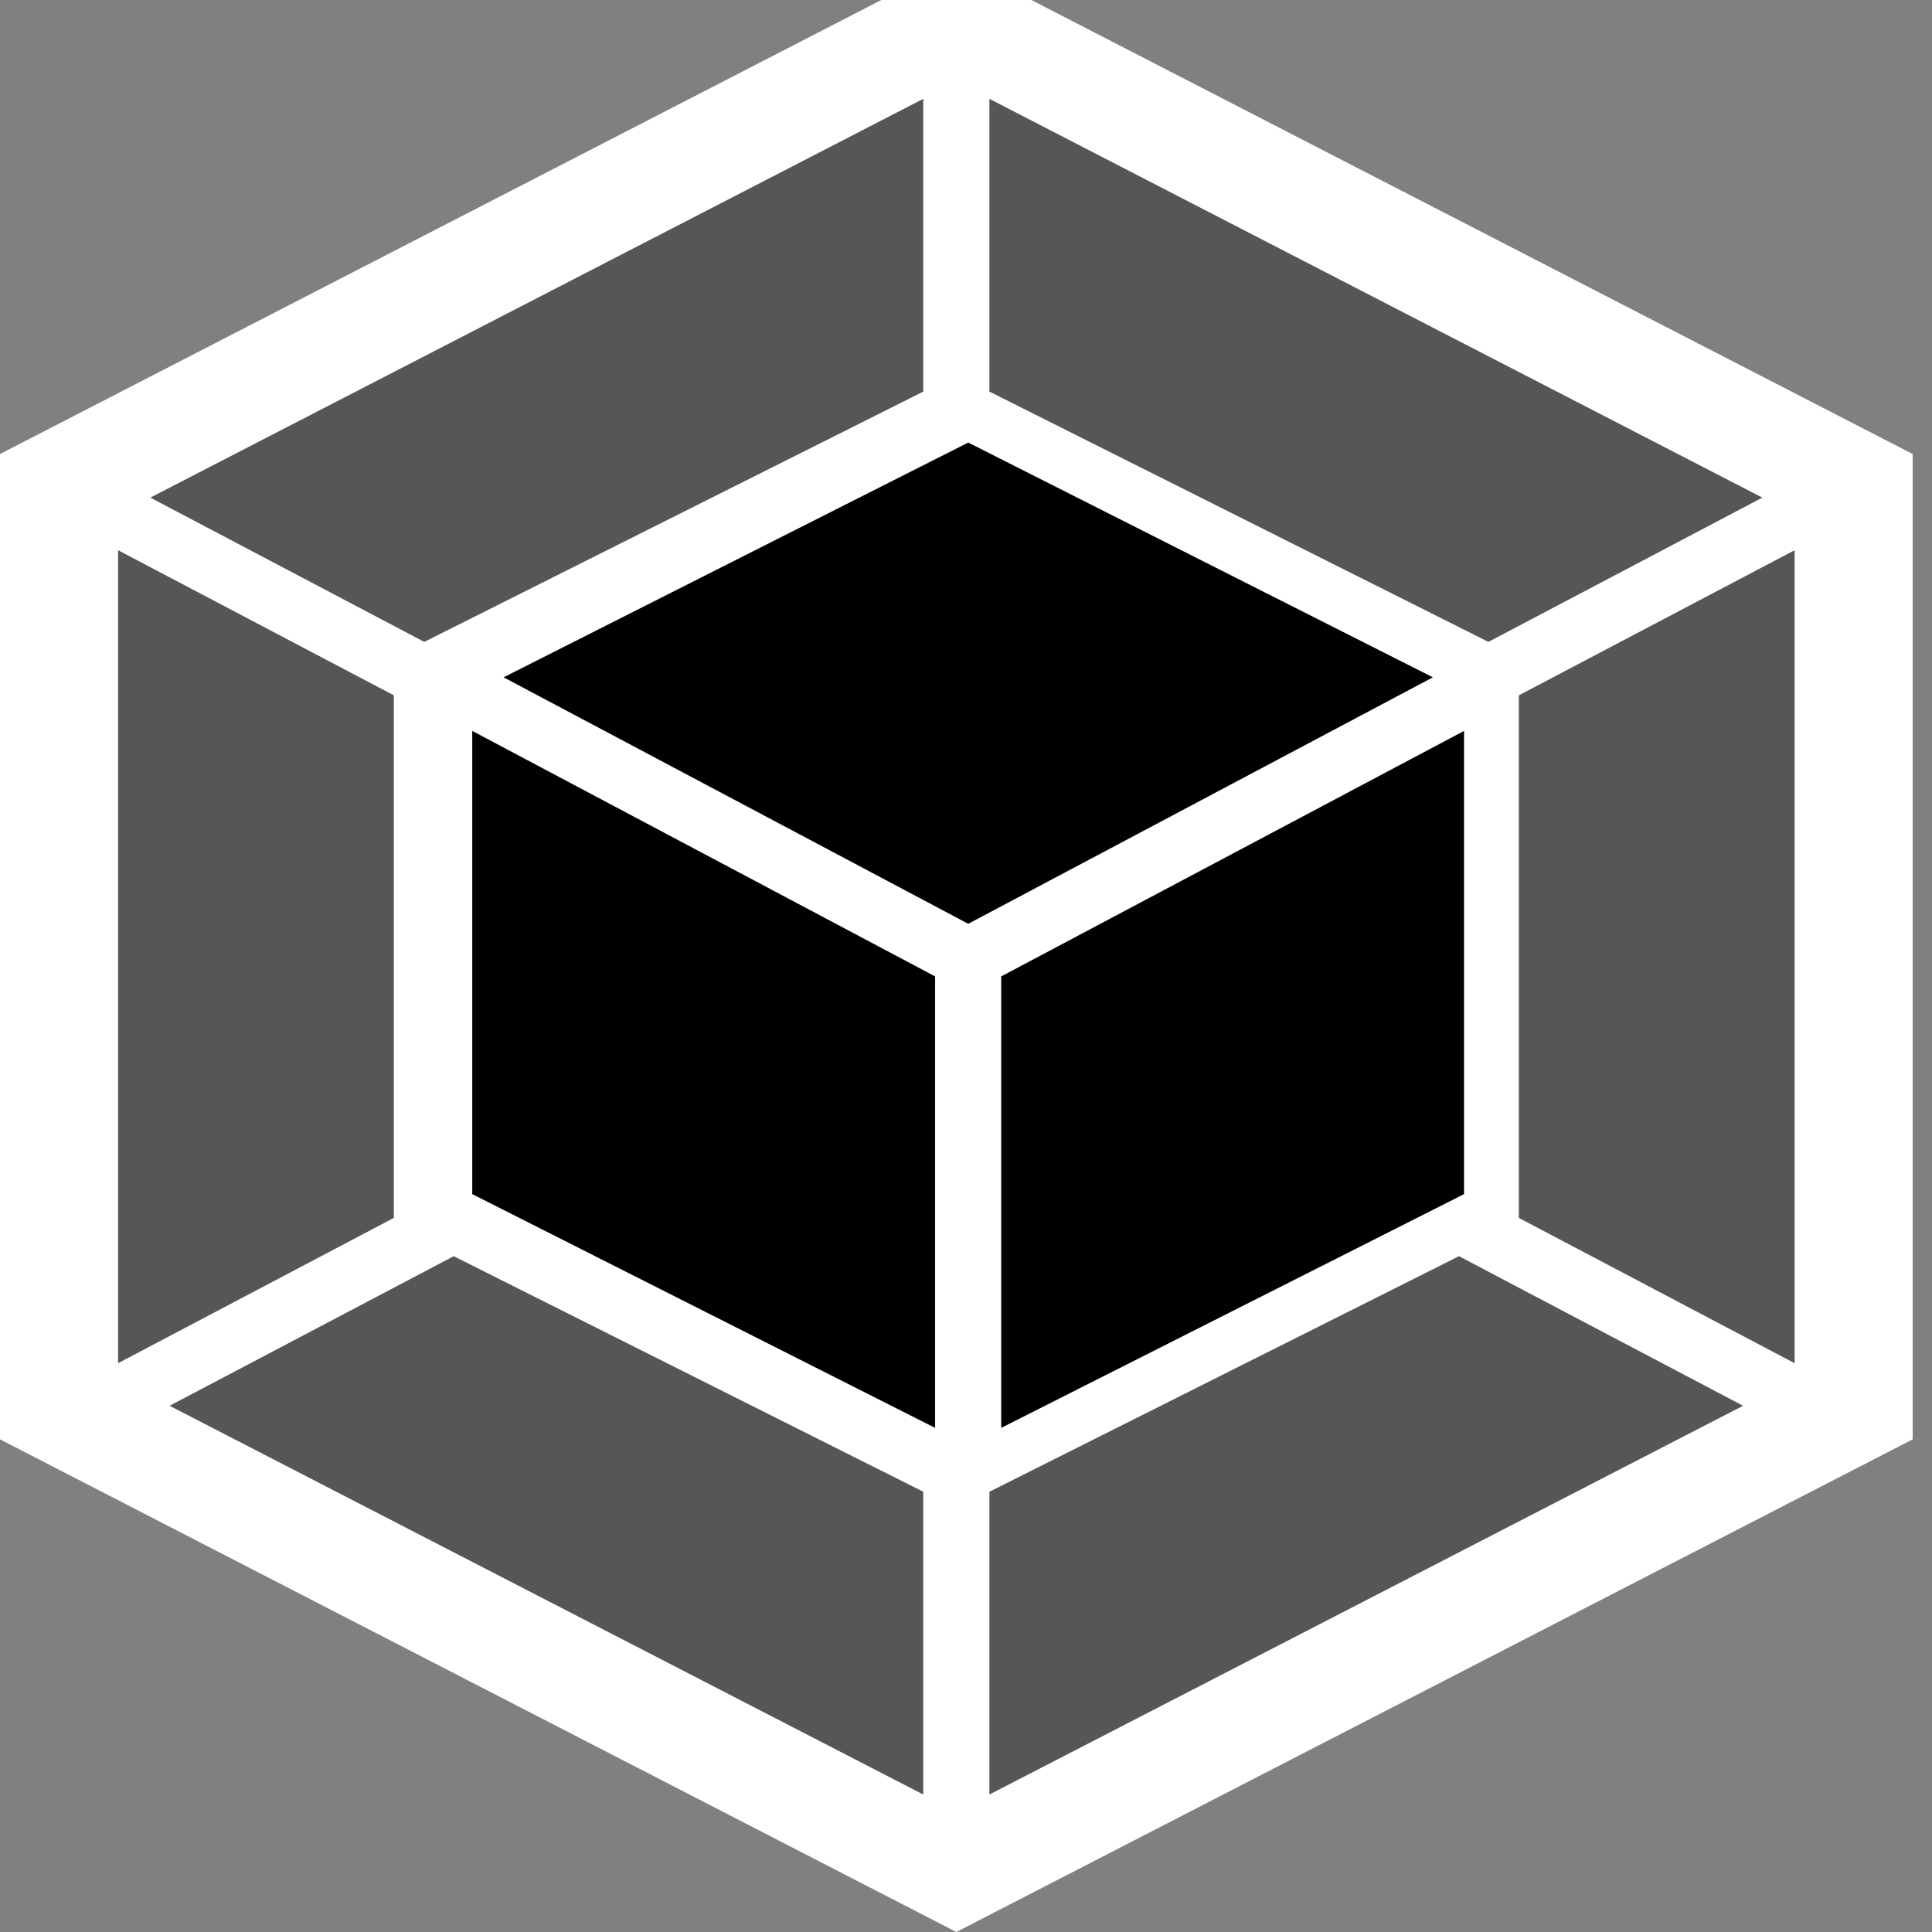 <?xml version="1.0" encoding="UTF-8"?>
<svg width="100px" height="100px" viewBox="0 0 100 100" version="1.1" xmlns="http://www.w3.org/2000/svg" xmlns:xlink="http://www.w3.org/1999/xlink">
    <rect x="0" y="0" width="100" height="100" fill="#808080" stroke="none"/>
    <!-- Generator: Sketch 50.2 (55047) - http://www.bohemiancoding.com/sketch -->
    <title>Artboard</title>
    <desc>Created with Sketch.</desc>
    <defs></defs>
    <g id="Artboard" stroke="none" stroke-width="1" fill="none" fill-rule="evenodd">
        <g id="webpack" transform="translate(0, -2)" fill-rule="nonzero">
            <polygon id="Shape" fill="#FFFFFF" points="49.5 0 99 25.5 99 76.5 49.5 102 0 76.5 0 25.5"></polygon>
            <path d="M90.221,74.763 L51.212,94.884 L51.212,79.212 L75.517,67.02 L90.221,74.763 Z M92.889,72.559 L92.889,30.479 L78.614,37.991 L78.614,65.038 L92.889,72.559 Z M8.779,74.763 L47.788,94.884 L47.788,79.212 L23.483,67.02 L8.779,74.763 Z M6.111,72.559 L6.111,30.479 L20.386,37.991 L20.386,65.038 L6.111,72.559 Z M7.781,27.756 L47.788,7.116 L47.788,22.269 L22.159,35.124 L21.963,35.226 L7.781,27.756 Z M91.219,27.756 L51.212,7.116 L51.212,22.269 L76.841,35.124 L77.037,35.226 L91.219,27.756 Z" id="Shape" fill="#565656"></path>
            <path d="M48.401,75.907 L24.444,63.808 L24.444,39.832 L48.401,52.539 L48.401,75.907 Z M51.822,75.907 L75.778,63.808 L75.778,39.832 L51.822,52.539 L51.822,75.907 Z M26.066,37.058 L50.116,24.907 L74.165,37.058 L50.116,49.816 L26.066,37.058 Z" id="Shape" fill="#000000"></path>
        </g>
    </g>
</svg>